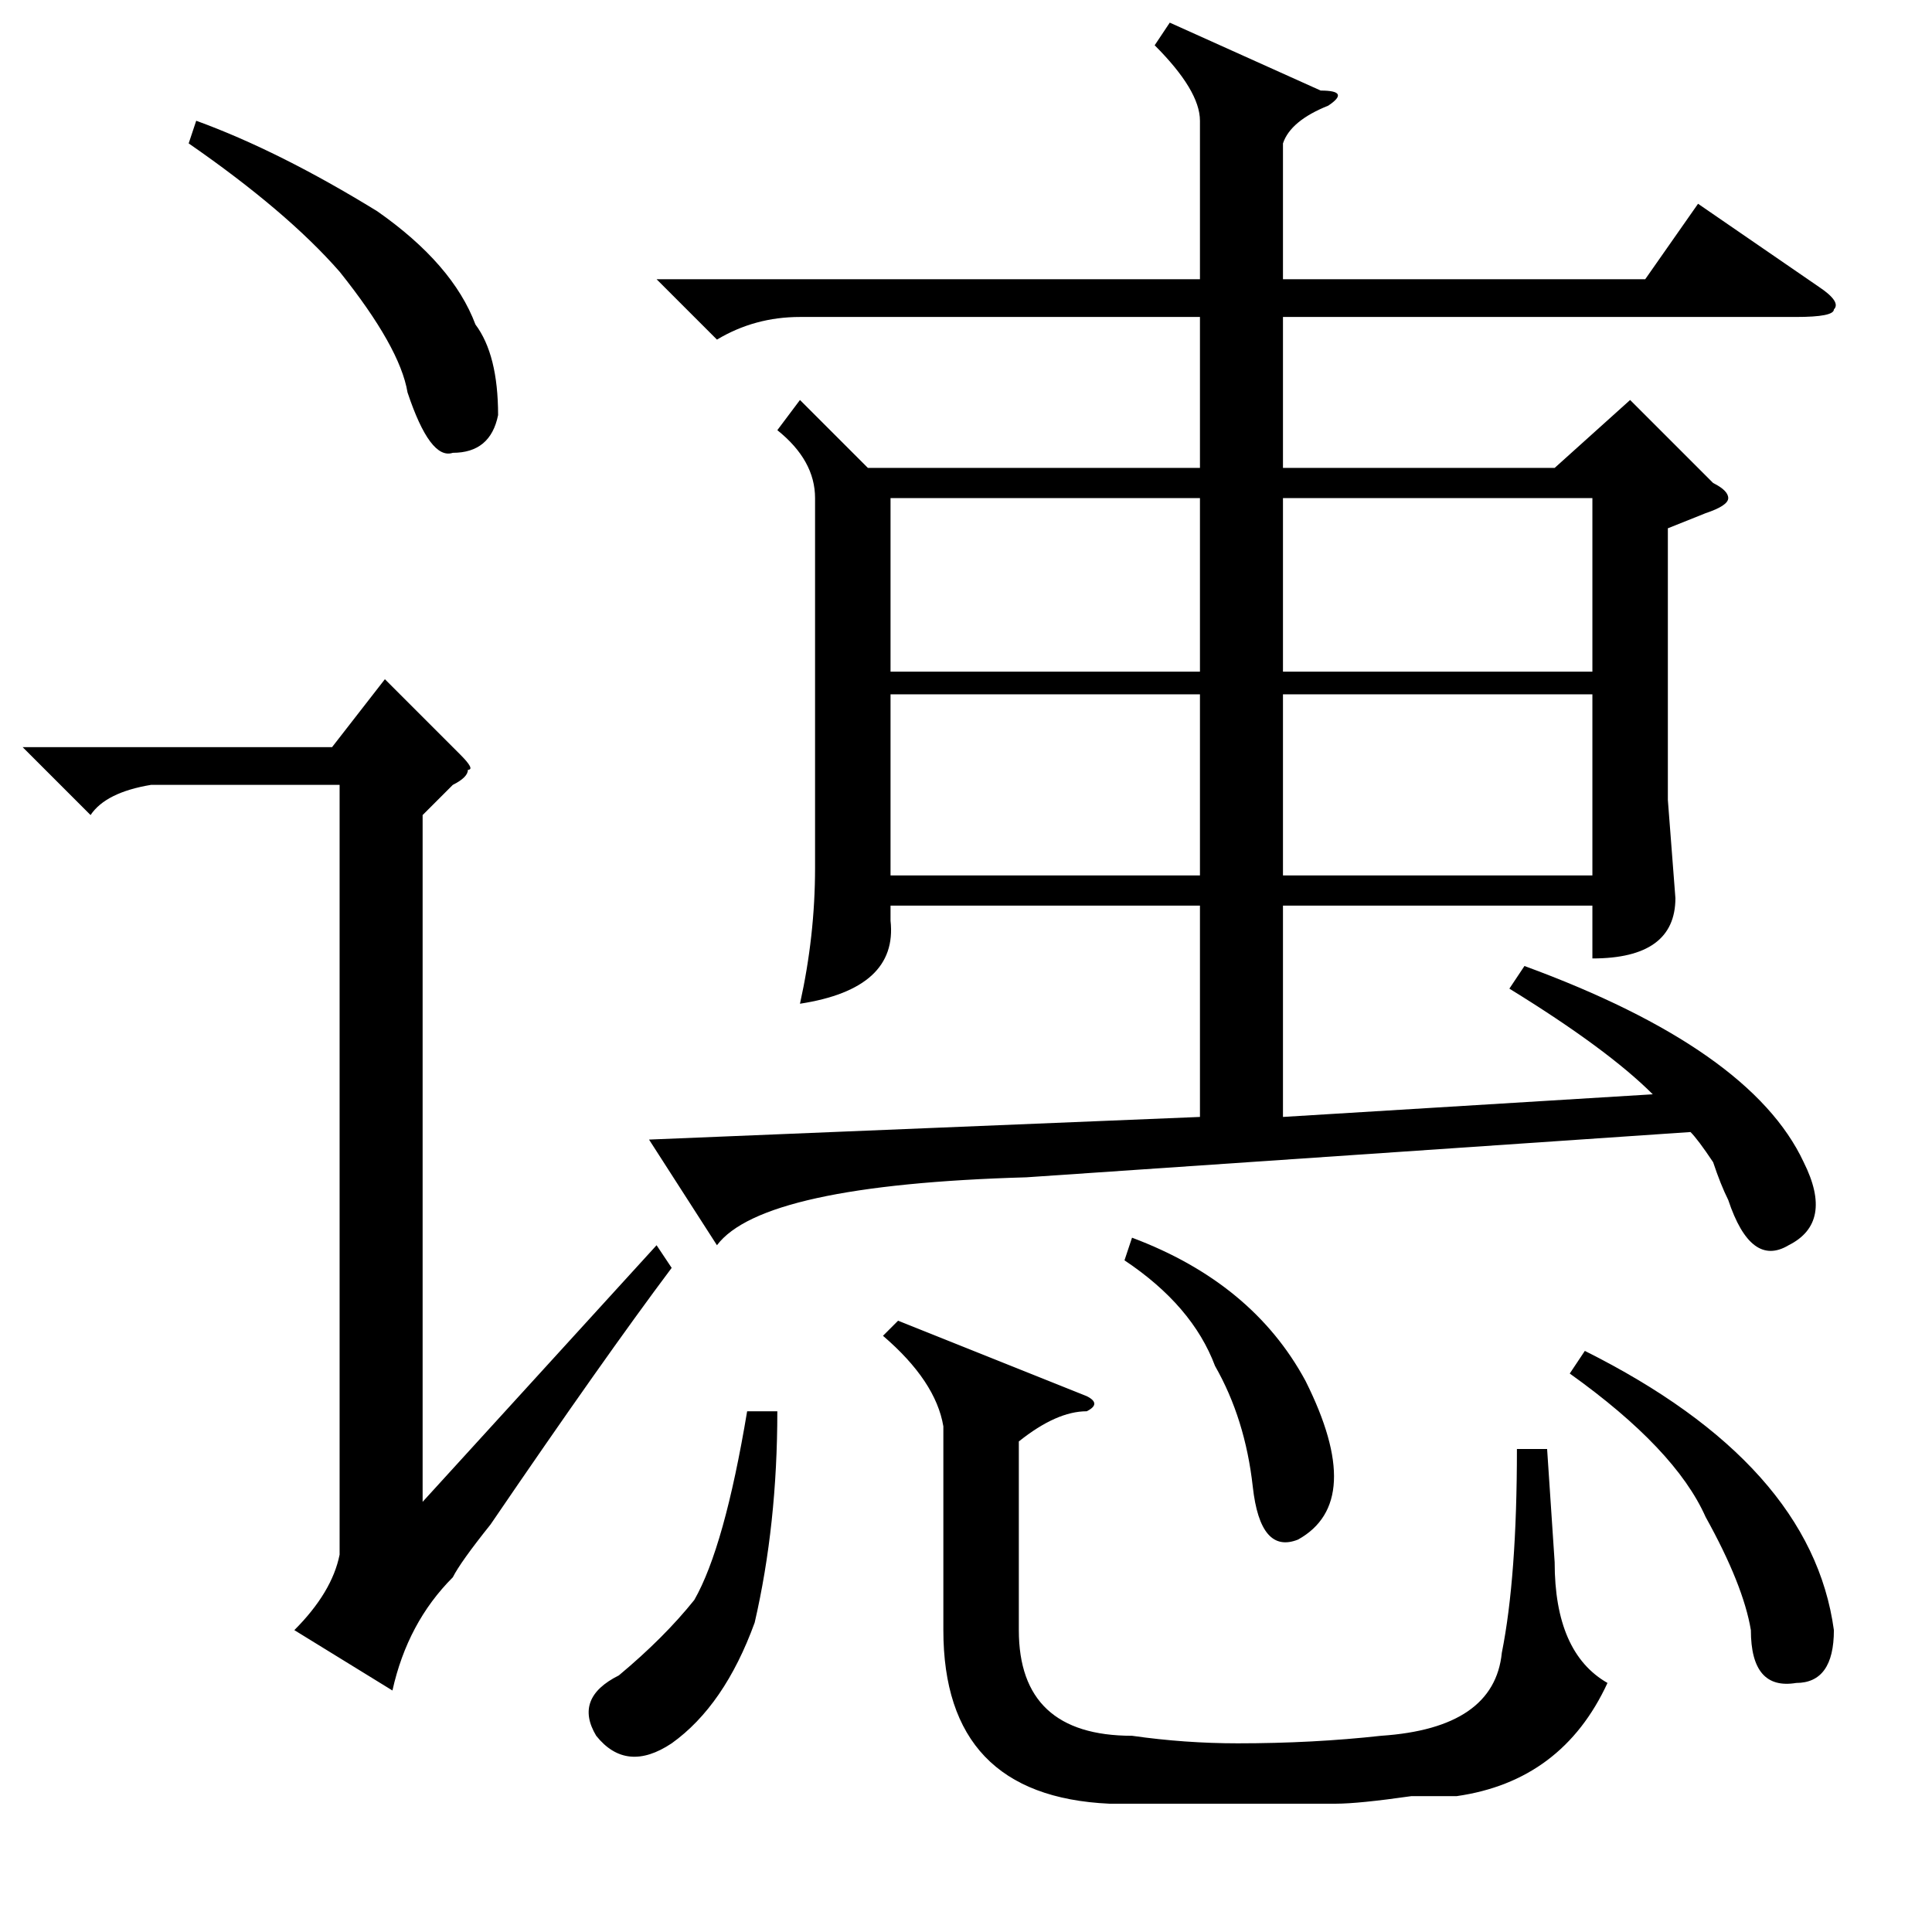 <?xml version="1.0" standalone="no"?>
<!DOCTYPE svg PUBLIC "-//W3C//DTD SVG 1.1//EN" "http://www.w3.org/Graphics/SVG/1.1/DTD/svg11.dtd" >
<svg xmlns="http://www.w3.org/2000/svg" xmlns:xlink="http://www.w3.org/1999/xlink" version="1.1" viewBox="0 -52 256 256">
  <g transform="matrix(1 0 0 -1 0 204)">
   <path fill="currentColor"
d="M155 253l20 -9q4 0 1 -2q-5 -2 -6 -5v-18h48l7 10l16 -11q3 -2 2 -3q0 -1 -5 -1h-68v-20h36l10 9l11 -11q2 -1 2 -2t-3 -2l-5 -2v-36l1 -13q0 -8 -11 -8v7h-41v-28l49 3q-6 6 -19 14l2 3q30 -11 37 -26q4 -8 -2 -11q-5 -3 -8 6q-1 2 -2 5q-2 3 -3 4l-88 -6q-35 -1 -41 -9
l-9 14l73 3v28h-41v-2q1 -9 -12 -11q2 9 2 18v49q0 5 -5 9l3 4l9 -9h44v20h-53q-6 0 -11 -3l-8 8h72v21q0 4 -6 10zM144 71q2 -1 0 -2q-4 0 -9 -4v-25q0 -14 15 -14q7 -1 14 -1q10 0 19 1q15 1 16 11q2 10 2 27h4l1 -15q0 -12 7 -16q-6 -13 -20 -15h-6q-7 -1 -10 -1h-30
q-22 1 -22 23v27q-1 6 -8 12l2 2zM211 164h-41v-24h41v24zM159 164h-41v-24h41v24zM170 167h41v23h-41v-23zM159 190h-41v-23h41v23zM208 74l2 3q30 -15 33 -37q0 -7 -5 -7q-6 -1 -6 7q-1 6 -6 15q-4 9 -18 19zM103 69q0 -15 -3 -28q-4 -11 -11 -16q-6 -4 -10 1q-3 5 3 8
q6 5 10 10q4 7 7 25h4zM149 89l1 3q16 -6 23 -19q8 -16 -1 -21q-5 -2 -6 7t-5 16q-3 8 -12 14zM56 148v-91l31 34l2 -3q-9 -12 -24 -34q-4 -5 -5 -7q-6 -6 -8 -15l-13 8q5 5 6 10v102h-25q-6 -1 -8 -4l-9 9h41l7 9l10 -10q2 -2 1 -2q0 -1 -2 -2zM25 237l1 3q11 -4 24 -12
q10 -7 13 -15q3 -4 3 -12q-1 -5 -6 -5q-3 -1 -6 8q-1 6 -9 16q-7 8 -20 17z" />
  </g>

</svg>
